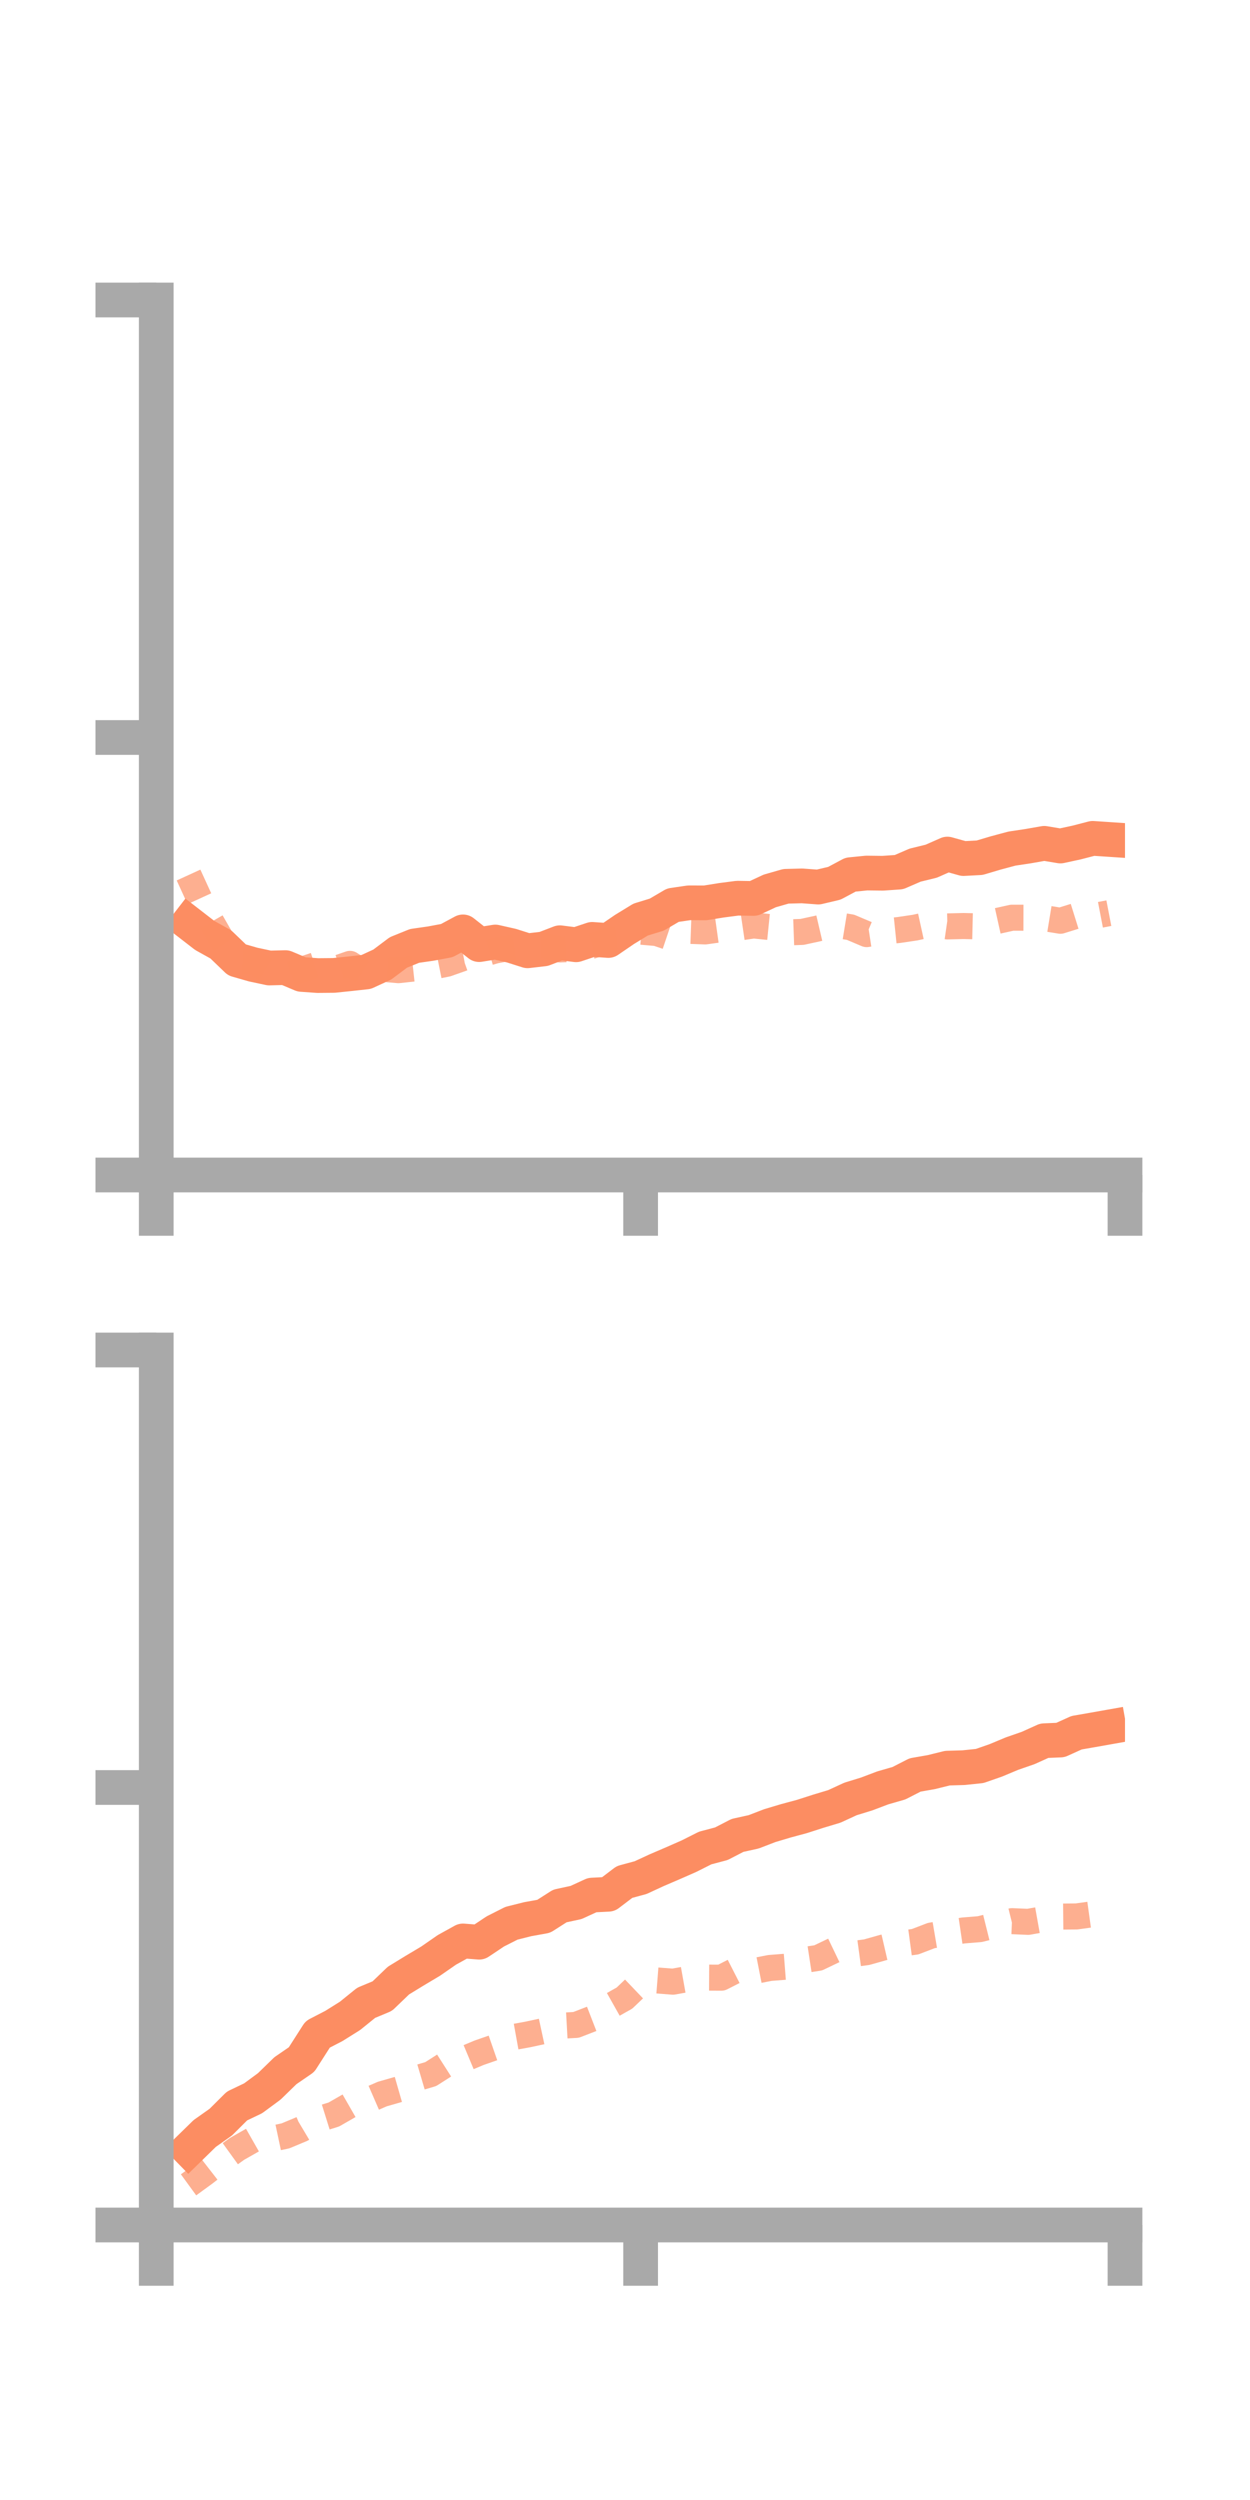 <?xml version="1.0" encoding="utf-8" standalone="no"?>
<!DOCTYPE svg PUBLIC "-//W3C//DTD SVG 1.1//EN"
  "http://www.w3.org/Graphics/SVG/1.1/DTD/svg11.dtd">
<!-- Created with matplotlib (https://matplotlib.org/) -->
<svg height="144pt" version="1.1" viewBox="0 0 72 144" width="72pt" xmlns="http://www.w3.org/2000/svg" xmlns:xlink="http://www.w3.org/1999/xlink">
 <defs>
  <style type="text/css">*{stroke-linecap:butt;stroke-linejoin:round;}</style>
 </defs>
 <g id="figure_1">
  <g id="patch_1">
   <path d="M 0 144 
L 72 144 
L 72 0 
L 0 0 
z
" style="fill:none;"/>
  </g>
  <g id="axes_1">
   <g id="patch_2">
    <path d="M 9 67.68 
L 64.8 67.68 
L 64.8 17.28 
L 9 17.28 
z
" style="fill:none;"/>
   </g>
   <g id="matplotlib.axis_1">
    <g id="xtick_1">
     <g id="line2d_1">
      <defs>
       <path d="M 0 0 
L 0 3.5 
" id="m018ab722ae" style="stroke:#a9a9a9;stroke-width:2;"/>
      </defs>
      <g>
       <use style="fill:#a9a9a9;stroke:#a9a9a9;stroke-width:2;" x="9" xlink:href="#m018ab722ae" y="67.68"/>
      </g>
     </g>
    </g>
    <g id="xtick_2">
     <g id="line2d_2">
      <g>
       <use style="fill:#a9a9a9;stroke:#a9a9a9;stroke-width:2;" x="36.9" xlink:href="#m018ab722ae" y="67.68"/>
      </g>
     </g>
    </g>
    <g id="xtick_3">
     <g id="line2d_3">
      <g>
       <use style="fill:#a9a9a9;stroke:#a9a9a9;stroke-width:2;" x="64.8" xlink:href="#m018ab722ae" y="67.68"/>
      </g>
     </g>
    </g>
   </g>
   <g id="matplotlib.axis_2">
    <g id="ytick_1">
     <g id="line2d_4">
      <defs>
       <path d="M 0 0 
L -3.5 0 
" id="m2ec7585015" style="stroke:#a9a9a9;stroke-width:2;"/>
      </defs>
      <g>
       <use style="fill:#a9a9a9;stroke:#a9a9a9;stroke-width:2;" x="9" xlink:href="#m2ec7585015" y="67.68"/>
      </g>
     </g>
    </g>
    <g id="ytick_2">
     <g id="line2d_5">
      <g>
       <use style="fill:#a9a9a9;stroke:#a9a9a9;stroke-width:2;" x="9" xlink:href="#m2ec7585015" y="42.48"/>
      </g>
     </g>
    </g>
    <g id="ytick_3">
     <g id="line2d_6">
      <g>
       <use style="fill:#a9a9a9;stroke:#a9a9a9;stroke-width:2;" x="9" xlink:href="#m2ec7585015" y="17.28"/>
      </g>
     </g>
    </g>
   </g>
   <g id="line2d_7">
    <path clip-path="url(#p3ebc866b14)" d="M 10.86 53.16 
L 11.79 53.88 
L 12.72 54.398 
L 13.65 55.292 
L 14.58 55.559 
L 15.51 55.757 
L 16.44 55.734 
L 17.37 56.127 
L 18.3 56.193 
L 19.23 56.184 
L 20.16 56.088 
L 21.09 55.986 
L 22.02 55.558 
L 22.95 54.86 
L 23.88 54.484 
L 24.81 54.351 
L 25.74 54.177 
L 26.67 53.677 
L 27.6 54.41 
L 28.53 54.26 
L 29.46 54.47 
L 30.39 54.766 
L 31.32 54.658 
L 32.25 54.301 
L 33.18 54.419 
L 34.11 54.108 
L 35.04 54.173 
L 35.97 53.537 
L 36.9 52.968 
L 37.83 52.683 
L 38.76 52.138 
L 39.69 52.002 
L 40.62 52.006 
L 41.55 51.857 
L 42.48 51.736 
L 43.41 51.751 
L 44.34 51.317 
L 45.27 51.051 
L 46.2 51.027 
L 47.13 51.096 
L 48.06 50.876 
L 48.99 50.38 
L 49.92 50.287 
L 50.85 50.299 
L 51.78 50.235 
L 52.71 49.832 
L 53.64 49.605 
L 54.57 49.194 
L 55.5 49.454 
L 56.43 49.404 
L 57.36 49.128 
L 58.29 48.879 
L 59.22 48.739 
L 60.15 48.576 
L 61.08 48.731 
L 62.01 48.53 
L 62.94 48.289 
L 63.87 48.351 
" style="fill:none;stroke:#fc8d62;stroke-linecap:square;stroke-width:2;"/>
   </g>
   <g id="line2d_8">
    <path clip-path="url(#p3ebc866b14)" d="M 10.86 50.402 
L 11.79 52.433 
L 12.72 54.052 
L 13.65 55.347 
L 14.58 55.402 
L 15.51 55.99 
L 16.44 56.221 
L 17.37 55.865 
L 18.3 55.549 
L 19.23 55.841 
L 20.16 55.519 
L 21.09 56.124 
L 22.02 55.801 
L 22.95 55.882 
L 23.88 55.781 
L 24.81 55.699 
L 25.74 55.513 
L 26.67 55.186 
L 27.6 55.014 
L 28.53 54.749 
L 29.46 54.569 
L 30.39 54.45 
L 31.32 54.445 
L 32.25 54.686 
L 33.18 54.653 
L 34.11 54.473 
L 35.04 54.156 
L 35.97 54.069 
L 36.9 53.663 
L 37.83 53.744 
L 38.76 54.058 
L 39.69 53.616 
L 40.62 53.65 
L 41.55 53.52 
L 42.48 53.443 
L 43.41 53.306 
L 44.34 53.4 
L 45.27 53.711 
L 46.2 53.678 
L 47.13 53.476 
L 48.06 53.259 
L 48.99 53.411 
L 49.92 53.805 
L 50.85 53.664 
L 51.78 53.568 
L 52.71 53.43 
L 53.64 53.226 
L 54.57 53.361 
L 55.5 53.339 
L 56.43 53.361 
L 57.36 53.066 
L 58.29 52.86 
L 59.22 52.862 
L 60.15 52.884 
L 61.08 53.036 
L 62.01 52.746 
L 62.94 52.777 
L 63.87 52.598 
" style="fill:none;stroke:#fc8d62;stroke-dasharray:1.5,1.5;stroke-dashoffset:0;stroke-opacity:0.7;stroke-width:1.5;"/>
   </g>
   <g id="patch_3">
    <path d="M 9 67.68 
L 9 17.28 
" style="fill:none;stroke:#a9a9a9;stroke-linecap:square;stroke-linejoin:miter;stroke-width:2;"/>
   </g>
   <g id="patch_4">
    <path d="M 64.8 67.68 
L 64.8 17.28 
" style="fill:none;"/>
   </g>
   <g id="patch_5">
    <path d="M 9 67.68 
L 64.8 67.68 
" style="fill:none;stroke:#a9a9a9;stroke-linecap:square;stroke-linejoin:miter;stroke-width:2;"/>
   </g>
   <g id="patch_6">
    <path d="M 9 17.28 
L 64.8 17.28 
" style="fill:none;"/>
   </g>
  </g>
  <g id="axes_2">
   <g id="patch_7">
    <path d="M 9 128.16 
L 64.8 128.16 
L 64.8 77.76 
L 9 77.76 
z
" style="fill:none;"/>
   </g>
   <g id="matplotlib.axis_3">
    <g id="xtick_4">
     <g id="line2d_9">
      <g>
       <use style="fill:#a9a9a9;stroke:#a9a9a9;stroke-width:2;" x="9" xlink:href="#m018ab722ae" y="128.16"/>
      </g>
     </g>
    </g>
    <g id="xtick_5">
     <g id="line2d_10">
      <g>
       <use style="fill:#a9a9a9;stroke:#a9a9a9;stroke-width:2;" x="36.9" xlink:href="#m018ab722ae" y="128.16"/>
      </g>
     </g>
    </g>
    <g id="xtick_6">
     <g id="line2d_11">
      <g>
       <use style="fill:#a9a9a9;stroke:#a9a9a9;stroke-width:2;" x="64.8" xlink:href="#m018ab722ae" y="128.16"/>
      </g>
     </g>
    </g>
   </g>
   <g id="matplotlib.axis_4">
    <g id="ytick_4">
     <g id="line2d_12">
      <g>
       <use style="fill:#a9a9a9;stroke:#a9a9a9;stroke-width:2;" x="9" xlink:href="#m2ec7585015" y="128.16"/>
      </g>
     </g>
    </g>
    <g id="ytick_5">
     <g id="line2d_13">
      <g>
       <use style="fill:#a9a9a9;stroke:#a9a9a9;stroke-width:2;" x="9" xlink:href="#m2ec7585015" y="102.96"/>
      </g>
     </g>
    </g>
    <g id="ytick_6">
     <g id="line2d_14">
      <g>
       <use style="fill:#a9a9a9;stroke:#a9a9a9;stroke-width:2;" x="9" xlink:href="#m2ec7585015" y="77.76"/>
      </g>
     </g>
    </g>
   </g>
   <g id="line2d_15">
    <path clip-path="url(#p7a8036c769)" d="M 10.86 123.8 
L 11.79 122.891 
L 12.72 122.233 
L 13.65 121.307 
L 14.58 120.862 
L 15.51 120.176 
L 16.44 119.271 
L 17.37 118.632 
L 18.3 117.178 
L 19.23 116.697 
L 20.16 116.115 
L 21.09 115.363 
L 22.02 114.975 
L 22.95 114.082 
L 23.88 113.513 
L 24.81 112.958 
L 25.74 112.313 
L 26.67 111.798 
L 27.6 111.871 
L 28.53 111.25 
L 29.46 110.78 
L 30.39 110.546 
L 31.32 110.378 
L 32.25 109.784 
L 33.18 109.584 
L 34.11 109.157 
L 35.04 109.11 
L 35.97 108.403 
L 36.9 108.151 
L 37.83 107.721 
L 38.76 107.322 
L 39.69 106.913 
L 40.62 106.445 
L 41.55 106.199 
L 42.48 105.719 
L 43.41 105.514 
L 44.34 105.156 
L 45.27 104.878 
L 46.2 104.627 
L 47.13 104.328 
L 48.06 104.048 
L 48.99 103.619 
L 49.92 103.333 
L 50.85 102.981 
L 51.78 102.713 
L 52.71 102.237 
L 53.64 102.075 
L 54.57 101.845 
L 55.5 101.818 
L 56.43 101.721 
L 57.36 101.397 
L 58.29 101.008 
L 59.22 100.685 
L 60.15 100.265 
L 61.08 100.226 
L 62.01 99.805 
L 62.94 99.643 
L 63.87 99.478 
" style="fill:none;stroke:#fc8d62;stroke-linecap:square;stroke-width:2;"/>
   </g>
   <g id="line2d_16">
    <path clip-path="url(#p7a8036c769)" d="M 10.86 125.847 
L 11.79 125.17 
L 12.72 124.448 
L 13.65 123.777 
L 14.58 123.248 
L 15.51 123.224 
L 16.44 123.027 
L 17.37 122.639 
L 18.3 122.085 
L 19.23 121.795 
L 20.16 121.261 
L 21.09 121.021 
L 22.02 120.617 
L 22.95 120.35 
L 23.88 119.742 
L 24.81 119.468 
L 25.74 118.874 
L 26.67 118.626 
L 27.6 118.237 
L 28.53 117.914 
L 29.46 117.355 
L 30.39 117.187 
L 31.32 116.987 
L 32.25 116.686 
L 33.18 116.635 
L 34.11 116.275 
L 35.04 115.612 
L 35.97 115.089 
L 36.9 114.201 
L 37.83 114.073 
L 38.76 114.145 
L 39.69 113.979 
L 40.62 113.91 
L 41.55 113.915 
L 42.48 113.441 
L 43.41 113.537 
L 44.34 113.355 
L 45.27 113.282 
L 46.2 112.915 
L 47.13 112.773 
L 48.06 112.327 
L 48.99 112.572 
L 49.92 112.446 
L 50.85 112.184 
L 51.78 111.969 
L 52.71 111.844 
L 53.64 111.488 
L 54.57 111.33 
L 55.5 111.194 
L 56.43 111.119 
L 57.36 110.888 
L 58.29 110.658 
L 59.22 110.699 
L 60.15 110.533 
L 61.08 110.396 
L 62.01 110.387 
L 62.94 110.258 
L 63.87 110.201 
" style="fill:none;stroke:#fc8d62;stroke-dasharray:1.5,1.5;stroke-dashoffset:0;stroke-opacity:0.7;stroke-width:1.5;"/>
   </g>
   <g id="patch_8">
    <path d="M 9 128.16 
L 9 77.76 
" style="fill:none;stroke:#a9a9a9;stroke-linecap:square;stroke-linejoin:miter;stroke-width:2;"/>
   </g>
   <g id="patch_9">
    <path d="M 64.8 128.16 
L 64.8 77.76 
" style="fill:none;"/>
   </g>
   <g id="patch_10">
    <path d="M 9 128.16 
L 64.8 128.16 
" style="fill:none;stroke:#a9a9a9;stroke-linecap:square;stroke-linejoin:miter;stroke-width:2;"/>
   </g>
   <g id="patch_11">
    <path d="M 9 77.76 
L 64.8 77.76 
" style="fill:none;"/>
   </g>
  </g>
 </g>
 <defs>
  <clipPath id="p3ebc866b14">
   <rect height="50.4" width="55.8" x="9" y="17.28"/>
  </clipPath>
  <clipPath id="p7a8036c769">
   <rect height="50.4" width="55.8" x="9" y="77.76"/>
  </clipPath>
 </defs>
</svg>
